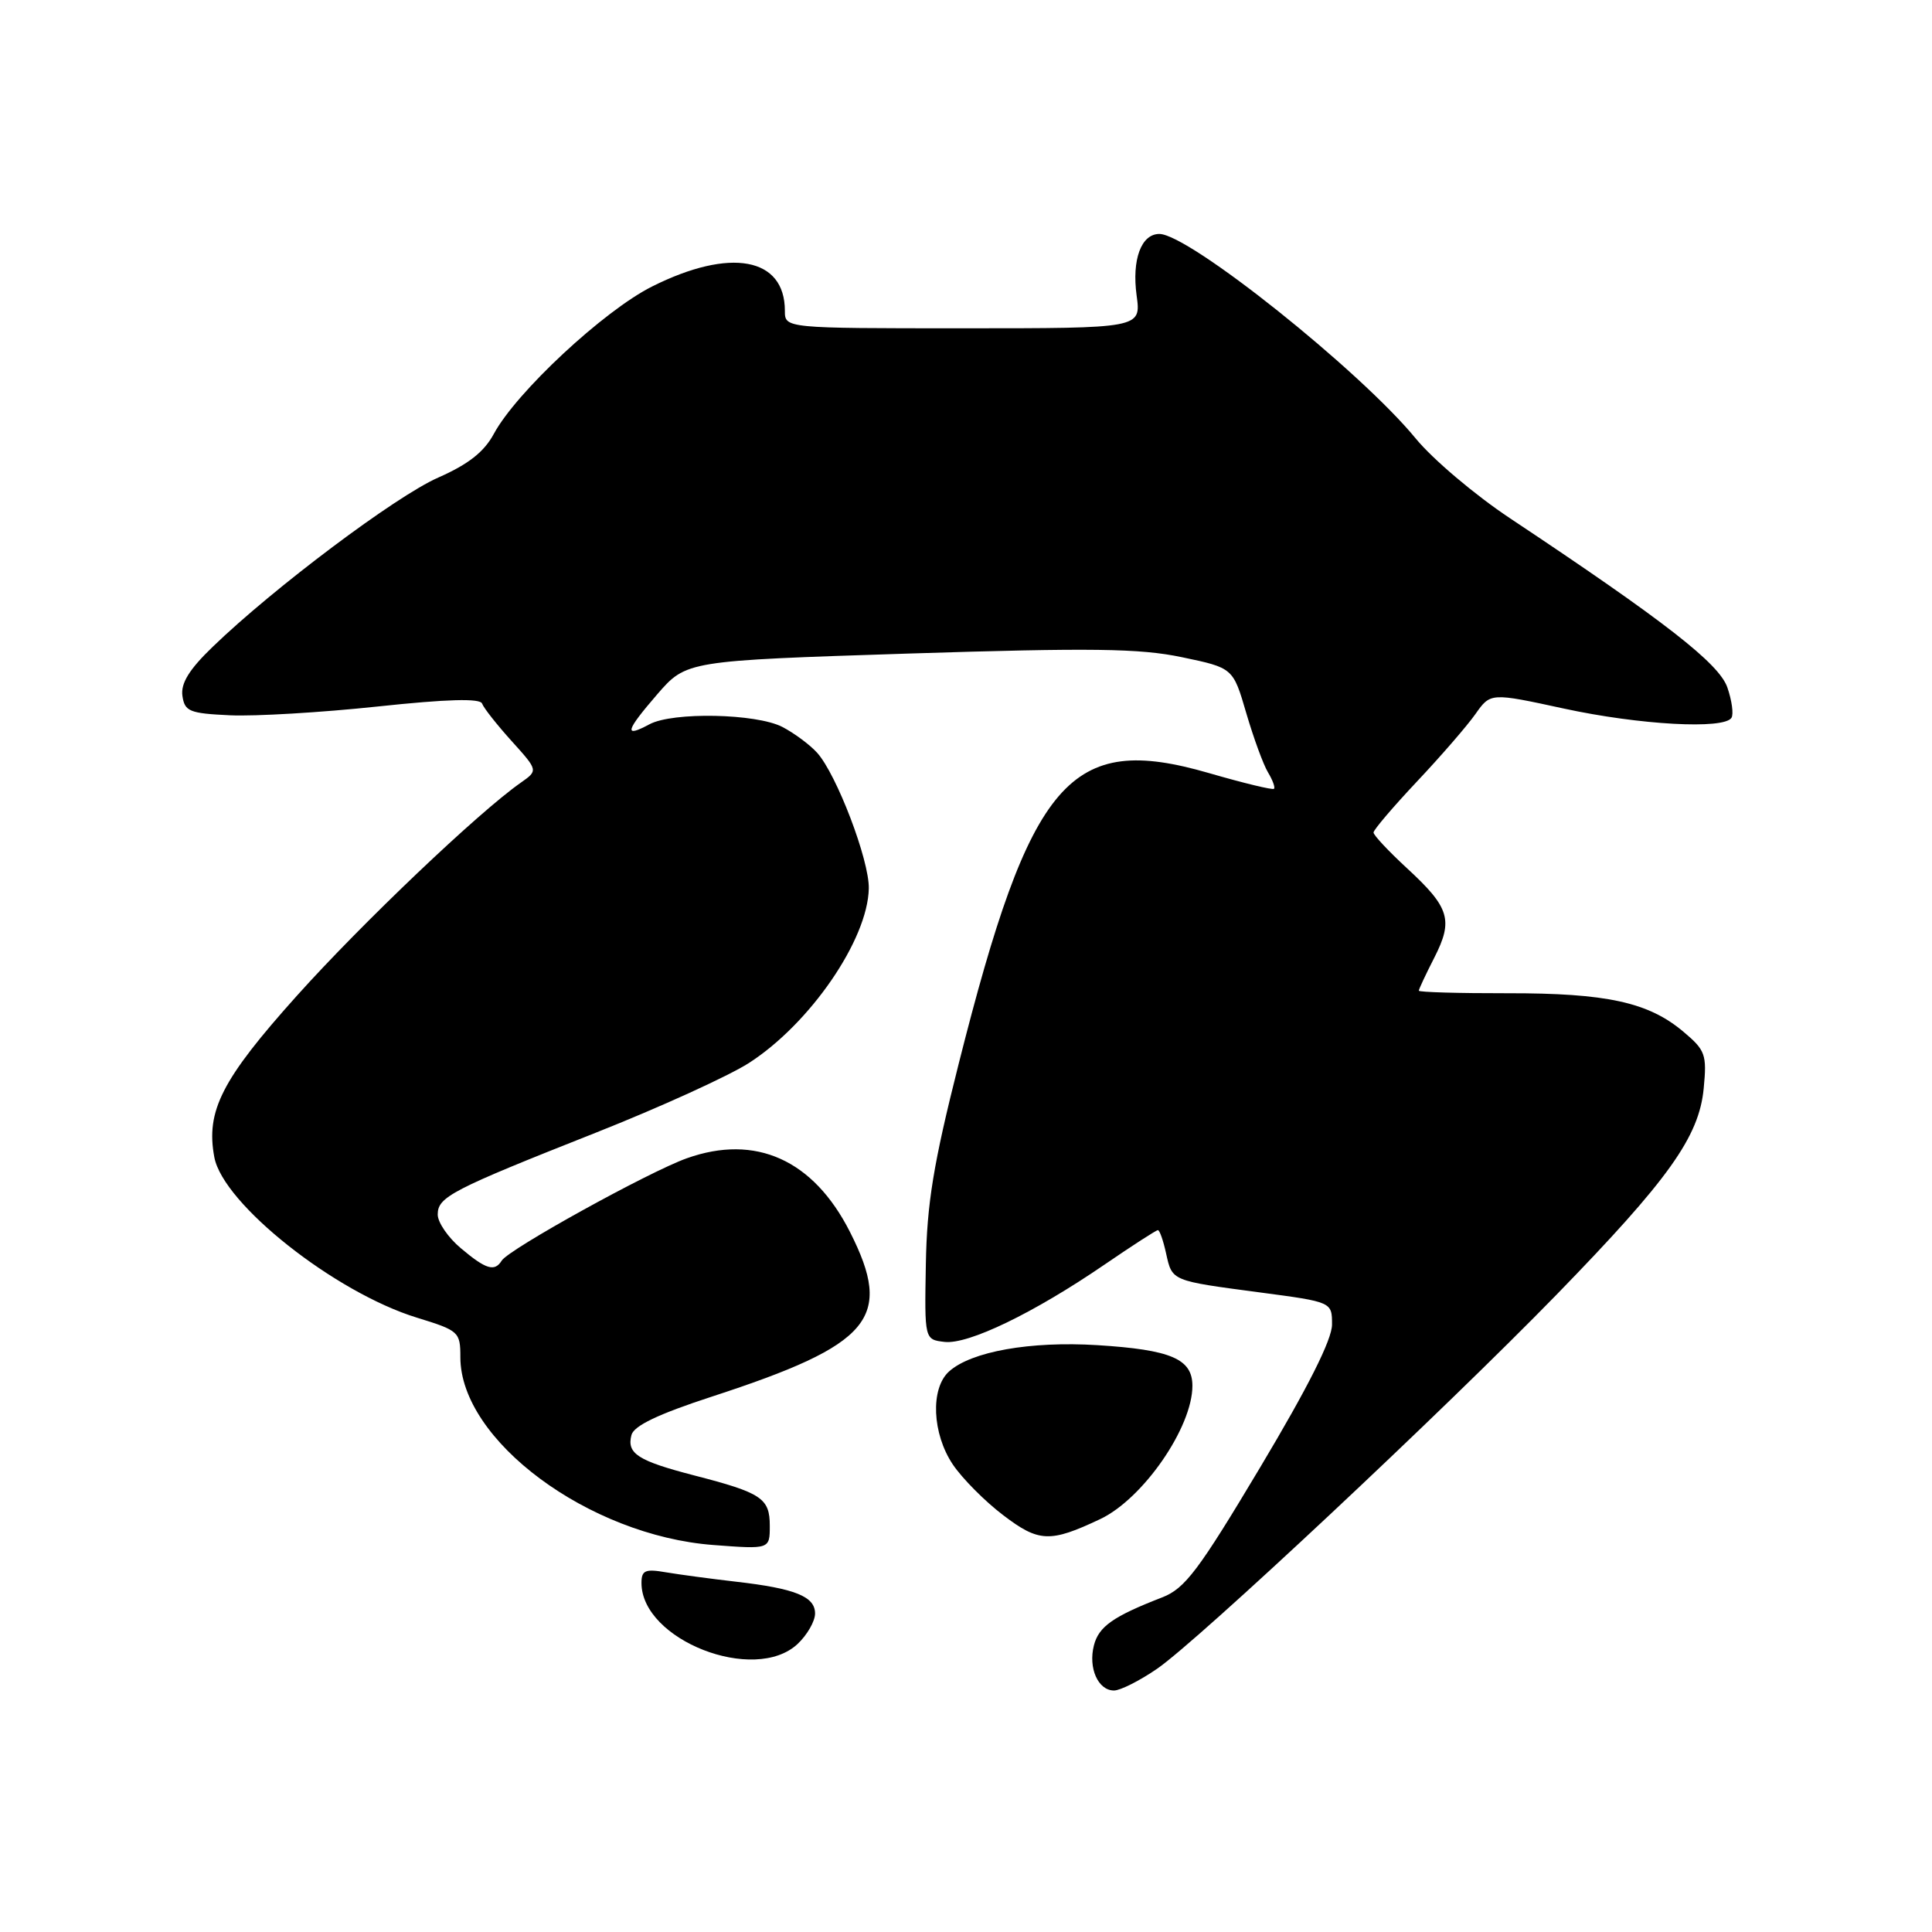 <?xml version="1.0" encoding="UTF-8" standalone="no"?>
<!DOCTYPE svg PUBLIC "-//W3C//DTD SVG 1.1//EN" "http://www.w3.org/Graphics/SVG/1.1/DTD/svg11.dtd" >
<svg xmlns="http://www.w3.org/2000/svg" xmlns:xlink="http://www.w3.org/1999/xlink" version="1.1" viewBox="0 0 256 256">
 <g >
 <path fill="currentColor"
d=" M 153.32 221.12 C 158.79 217.36 191.29 186.91 206.24 171.56 C 221.10 156.29 225.14 150.64 225.75 144.21 C 226.18 139.74 225.98 139.16 223.06 136.71 C 218.43 132.80 212.89 131.59 199.75 131.61 C 193.29 131.62 188.00 131.47 188.00 131.27 C 188.00 131.08 188.92 129.11 190.05 126.90 C 192.59 121.92 192.09 120.26 186.46 115.07 C 184.01 112.81 182.00 110.67 182.00 110.31 C 182.00 109.96 184.59 106.92 187.75 103.56 C 190.91 100.21 194.40 96.18 195.50 94.62 C 197.50 91.78 197.50 91.78 207.23 93.89 C 217.25 96.06 228.46 96.68 229.43 95.11 C 229.73 94.63 229.48 92.81 228.88 91.08 C 227.77 87.90 220.59 82.31 200.08 68.67 C 195.44 65.59 189.82 60.83 187.58 58.09 C 180.19 49.09 157.52 31.00 153.62 31.00 C 151.21 31.00 149.96 34.41 150.61 39.17 C 151.20 43.50 151.20 43.50 127.60 43.50 C 104.00 43.50 104.00 43.50 104.00 41.18 C 104.00 34.10 96.77 32.77 86.41 37.96 C 80.02 41.16 68.41 51.97 65.44 57.48 C 64.15 59.88 62.06 61.52 58.07 63.28 C 52.46 65.74 36.25 77.91 28.19 85.70 C 25.07 88.70 23.94 90.54 24.17 92.20 C 24.47 94.27 25.09 94.53 30.50 94.78 C 33.80 94.93 42.58 94.41 50.00 93.62 C 59.28 92.63 63.62 92.51 63.88 93.23 C 64.09 93.81 65.85 96.04 67.79 98.19 C 71.31 102.09 71.31 102.09 69.02 103.70 C 63.41 107.62 47.91 122.38 39.33 131.95 C 29.39 143.03 27.25 147.21 28.40 153.34 C 29.56 159.53 44.38 171.26 55.25 174.60 C 60.81 176.31 61.00 176.48 61.00 179.84 C 61.00 190.85 78.01 203.47 94.51 204.72 C 102.00 205.29 102.00 205.29 102.00 202.18 C 102.00 198.52 100.93 197.81 91.98 195.50 C 84.51 193.56 83.03 192.61 83.67 190.15 C 83.99 188.92 87.21 187.38 94.32 185.06 C 115.51 178.15 118.42 174.68 112.62 163.23 C 107.78 153.68 100.13 150.23 91.00 153.48 C 85.98 155.27 67.41 165.53 66.48 167.04 C 65.54 168.55 64.39 168.20 61.08 165.41 C 59.38 163.99 58.00 161.97 58.00 160.94 C 58.00 158.60 59.76 157.68 78.94 150.09 C 87.41 146.74 96.53 142.58 99.21 140.87 C 107.33 135.66 114.99 124.51 115.12 117.73 C 115.20 113.99 110.85 102.60 108.27 99.74 C 107.30 98.67 105.22 97.13 103.66 96.32 C 100.20 94.54 89.15 94.31 86.06 95.97 C 82.63 97.81 82.86 96.90 87.07 92.02 C 90.95 87.55 90.95 87.55 120.38 86.60 C 144.68 85.83 151.00 85.91 156.60 87.08 C 163.39 88.50 163.39 88.50 165.14 94.50 C 166.11 97.80 167.40 101.33 168.02 102.35 C 168.63 103.36 168.99 104.34 168.81 104.52 C 168.64 104.70 164.75 103.76 160.17 102.43 C 141.75 97.10 136.58 103.11 127.02 141.00 C 123.68 154.23 122.82 159.48 122.68 167.50 C 122.50 177.50 122.50 177.50 125.16 177.81 C 128.31 178.17 136.97 173.99 146.35 167.57 C 150.02 165.06 153.20 163.00 153.43 163.00 C 153.66 163.00 154.14 164.38 154.51 166.07 C 155.33 169.77 155.15 169.69 167.00 171.26 C 176.50 172.52 176.50 172.52 176.50 175.51 C 176.50 177.50 173.34 183.79 167.00 194.40 C 158.81 208.11 157.02 210.49 154.00 211.66 C 147.50 214.18 145.59 215.52 144.95 218.02 C 144.18 221.02 145.50 224.00 147.61 224.00 C 148.45 224.00 151.02 222.70 153.32 221.12 Z  M 105.69 217.83 C 106.96 216.63 108.00 214.82 108.00 213.80 C 108.00 211.54 105.36 210.48 97.50 209.58 C 94.20 209.20 90.04 208.64 88.25 208.34 C 85.49 207.86 85.00 208.08 85.00 209.75 C 85.00 217.32 99.99 223.17 105.69 217.83 Z  M 145.78 201.29 C 151.45 198.61 158.00 189.15 158.00 183.63 C 158.00 180.06 155.17 178.85 145.41 178.24 C 136.52 177.69 128.69 179.08 125.75 181.73 C 123.26 183.98 123.51 189.97 126.26 194.06 C 127.51 195.91 130.50 198.93 132.93 200.77 C 137.65 204.37 139.14 204.43 145.78 201.29 Z "/>
</g>
</svg>